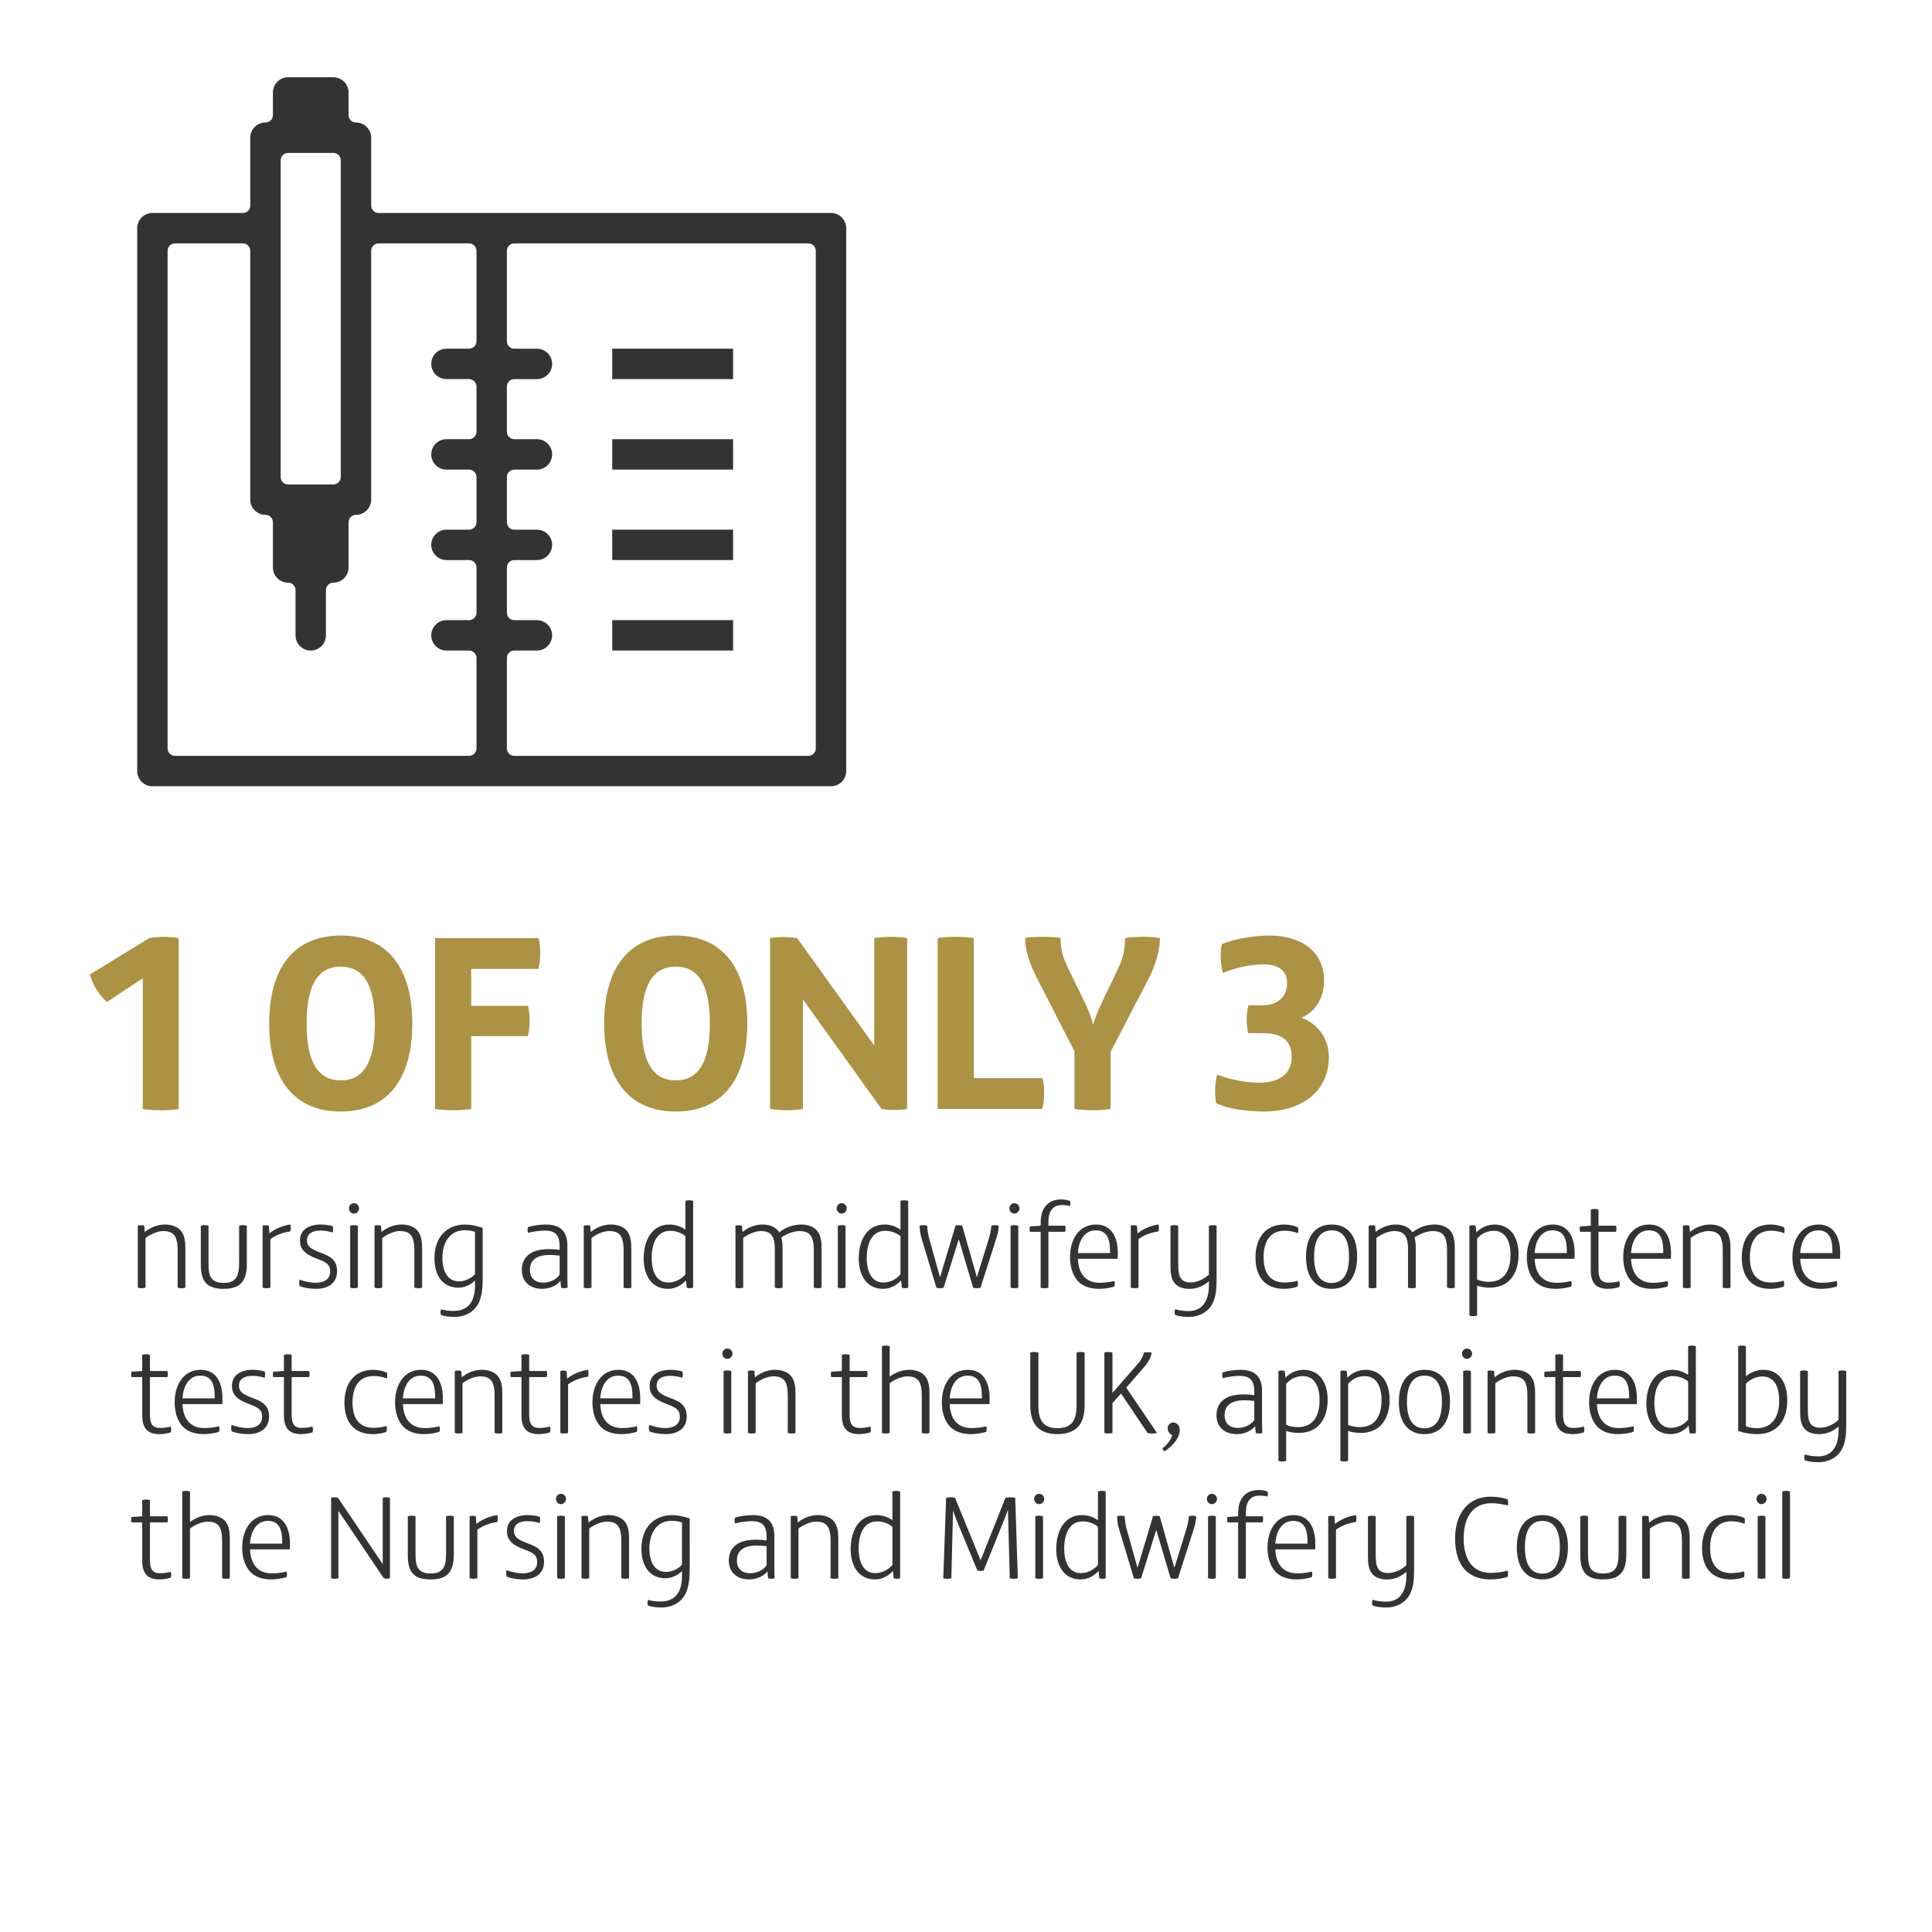 <?xml version="1.0" encoding="utf-8"?>
<!-- Generator: Adobe Illustrator 16.0.0, SVG Export Plug-In . SVG Version: 6.00 Build 0)  -->
<!DOCTYPE svg PUBLIC "-//W3C//DTD SVG 1.1//EN" "http://www.w3.org/Graphics/SVG/1.1/DTD/svg11.dtd">
<svg version="1.1" id="Layer_1" xmlns="http://www.w3.org/2000/svg" xmlns:xlink="http://www.w3.org/1999/xlink" x="0px" y="0px"
	 width="300px" height="300px" viewBox="0 0 300 300" enable-background="new 0 0 300 300" xml:space="preserve">
<g>
	<path fill="#333333" d="M28.783,199.965c-0.147,0.037-0.369,0.074-0.591,0.074c-0.185,0-0.424-0.037-0.609-0.092v-5.854
		c0-0.887-0.11-1.568-0.369-2.049c-0.314-0.592-0.905-0.887-1.865-0.887c-0.923,0-2.031,0.518-2.751,1.07v7.719
		c-0.203,0.055-0.406,0.092-0.628,0.092c-0.185,0-0.406-0.037-0.572-0.092v-9.619c0.129-0.057,0.351-0.074,0.48-0.074
		c0.185,0,0.406,0.018,0.517,0.074l0.092,0.959h0.019c1.016-0.83,2.179-1.145,3.12-1.145c0.942,0,1.92,0.314,2.456,0.961
		c0.591,0.701,0.702,1.717,0.702,2.713V199.965z"/>
	<path fill="#333333" d="M38.328,196.291c0,2.807-1.163,3.84-3.6,3.84c-2.493,0-3.545-1.033-3.545-3.748v-6.055
		c0.166-0.057,0.388-0.094,0.591-0.094c0.258,0,0.461,0.057,0.609,0.094v5.908c0,1.791,0.277,2.973,2.363,2.973
		c1.957,0,2.381-1.145,2.381-3.01v-5.871c0.148-0.057,0.406-0.094,0.609-0.094s0.425,0.037,0.591,0.094V196.291z"/>
	<path fill="#333333" d="M45.084,191.213c-1.071,0.148-2.234,0.537-3.102,1.201v7.533c-0.185,0.055-0.406,0.092-0.609,0.092
		s-0.406-0.037-0.591-0.092v-9.619c0.111-0.037,0.277-0.074,0.462-0.074c0.147,0,0.351,0.037,0.498,0.074l0.093,1.182h0.018
		c0.794-0.684,2.179-1.256,3.231-1.367c0.037,0.111,0.074,0.314,0.074,0.48C45.158,190.807,45.121,191.047,45.084,191.213z"/>
	<path fill="#333333" d="M49.09,200.131c-0.923,0-1.883-0.166-2.548-0.424c-0.055-0.129-0.092-0.352-0.092-0.518
		c0-0.111,0.037-0.387,0.074-0.498c0.683,0.277,1.662,0.498,2.474,0.498c1.403,0,2.271-0.59,2.271-1.754
		c0-1.053-0.535-1.422-1.994-1.957c-2.031-0.738-2.696-1.588-2.696-2.844c0-1.697,1.403-2.492,3.212-2.492
		c0.609,0,1.403,0.111,1.865,0.258c0.056,0.168,0.074,0.334,0.074,0.443c0,0.148-0.037,0.406-0.074,0.535
		c-0.609-0.184-1.255-0.295-1.883-0.295c-1.311,0-2.105,0.498-2.105,1.514c0,0.887,0.499,1.312,2.012,1.885
		c1.385,0.516,2.659,1.033,2.659,2.898C52.34,199.264,50.918,200.131,49.09,200.131z"/>
	<path fill="#333333" d="M54.961,188.443c-0.425,0-0.776-0.369-0.776-0.811c0-0.443,0.351-0.795,0.776-0.795
		c0.424,0,0.793,0.352,0.793,0.795C55.754,188.074,55.385,188.443,54.961,188.443z M55.57,199.947
		c-0.166,0.055-0.406,0.092-0.609,0.092c-0.203,0-0.425-0.037-0.591-0.092v-9.619c0.147-0.037,0.388-0.094,0.572-0.094
		c0.203,0,0.48,0.037,0.627,0.094V199.947z"/>
	<path fill="#333333" d="M65.54,199.965c-0.147,0.037-0.369,0.074-0.591,0.074c-0.185,0-0.424-0.037-0.609-0.092v-5.854
		c0-0.887-0.11-1.568-0.369-2.049c-0.314-0.592-0.905-0.887-1.865-0.887c-0.923,0-2.031,0.518-2.751,1.07v7.719
		c-0.203,0.055-0.406,0.092-0.628,0.092c-0.185,0-0.406-0.037-0.572-0.092v-9.619c0.129-0.057,0.351-0.074,0.48-0.074
		c0.185,0,0.406,0.018,0.517,0.074l0.092,0.959h0.019c1.016-0.83,2.179-1.145,3.12-1.145c0.942,0,1.92,0.314,2.456,0.961
		c0.591,0.701,0.702,1.717,0.702,2.713V199.965z"/>
	<path fill="#333333" d="M74.955,198.34c0,1.385-0.074,3.047-0.739,4.191c-0.794,1.367-2.215,1.957-3.637,1.957
		c-0.812,0-1.514-0.092-2.105-0.295c-0.055-0.111-0.074-0.295-0.074-0.443c0-0.111,0.037-0.332,0.074-0.443
		c0.573,0.148,1.237,0.26,1.902,0.26c2.326,0,3.379-1.441,3.379-3.971v-0.775c-0.72,0.758-1.736,1.127-2.566,1.127
		c-2.456,0-3.729-1.902-3.729-4.58c0-3.285,1.938-5.225,4.8-5.225c0.757,0,1.902,0.223,2.696,0.535V198.34z M73.755,191.27
		c-0.665-0.186-1.145-0.24-1.606-0.24c-2.345,0-3.453,1.975-3.453,4.283c0,2.049,0.775,3.656,2.585,3.656
		c0.923,0,1.865-0.463,2.474-1.107V191.27z"/>
	<path fill="#333333" d="M88.099,197.584c0,0.664,0,1.494,0.037,2.363c-0.129,0.055-0.332,0.092-0.499,0.092
		c-0.147,0-0.351-0.037-0.499-0.092c-0.055-0.297-0.092-0.684-0.111-1.035H87.01c-0.628,0.775-1.736,1.219-2.825,1.219
		c-1.717,0-3.157-0.959-3.157-2.936c0-1.125,0.462-1.957,1.182-2.473c0.812-0.574,1.883-0.758,3.028-0.758
		c0.646,0,1.182,0.037,1.662,0.111v-0.535c0-1.848-0.757-2.457-2.308-2.457c-0.868,0-1.938,0.186-2.603,0.352
		c-0.037-0.092-0.074-0.295-0.074-0.48c0-0.129,0.037-0.314,0.092-0.424c0.794-0.24,1.847-0.389,2.733-0.389
		c2.197,0,3.36,0.998,3.36,3.25V197.584z M86.899,194.98c-0.536-0.074-1.089-0.111-1.569-0.111c-0.905,0-1.717,0.166-2.271,0.592
		c-0.499,0.369-0.775,0.959-0.775,1.717c0,1.348,0.868,1.994,2.068,1.994c0.997,0,2.049-0.48,2.548-1.238V194.98z"/>
	<path fill="#333333" d="M98.031,199.965c-0.147,0.037-0.369,0.074-0.591,0.074c-0.185,0-0.424-0.037-0.609-0.092v-5.854
		c0-0.887-0.11-1.568-0.369-2.049c-0.314-0.592-0.905-0.887-1.865-0.887c-0.923,0-2.031,0.518-2.751,1.07v7.719
		c-0.203,0.055-0.406,0.092-0.628,0.092c-0.185,0-0.406-0.037-0.572-0.092v-9.619c0.129-0.057,0.351-0.074,0.48-0.074
		c0.185,0,0.406,0.018,0.517,0.074l0.092,0.959h0.019c1.016-0.83,2.179-1.145,3.12-1.145c0.942,0,1.92,0.314,2.456,0.961
		c0.591,0.701,0.702,1.717,0.702,2.713V199.965z"/>
	<path fill="#333333" d="M107.114,200.039c-0.166,0-0.369-0.055-0.48-0.092l-0.111-1.107h-0.019
		c-0.794,0.83-1.735,1.291-2.788,1.291c-2.548,0-3.766-2.123-3.766-4.707c0-2.566,1.089-5.281,4.025-5.281
		c0.923,0,1.772,0.314,2.456,0.795v-4.469c0.166-0.055,0.388-0.092,0.591-0.092c0.222,0,0.443,0.055,0.609,0.092v13.479
		C107.502,200.002,107.317,200.039,107.114,200.039z M106.431,191.953c-0.665-0.555-1.514-0.832-2.382-0.832
		c-2.142,0-2.862,2.105-2.862,4.246c0,1.645,0.517,3.785,2.585,3.785c0.997,0,2.012-0.498,2.659-1.273V191.953z"/>
	<path fill="#333333" d="M127.569,199.965c-0.185,0.037-0.369,0.074-0.554,0.074c-0.222,0-0.425-0.055-0.646-0.092v-5.834
		c0-2.031-0.517-2.955-2.234-2.955c-0.886,0-2.068,0.461-2.806,0.998c0.147,0.516,0.185,1.088,0.185,1.66v6.131
		c-0.185,0.055-0.369,0.092-0.554,0.092c-0.24,0-0.462-0.037-0.646-0.092v-5.834c0-2.031-0.461-2.955-2.179-2.955
		c-0.923,0-2.012,0.518-2.732,1.07v7.719c-0.203,0.055-0.443,0.092-0.665,0.092c-0.185,0-0.388-0.037-0.536-0.092v-9.619
		c0.092-0.037,0.295-0.074,0.499-0.074c0.167,0,0.369,0.037,0.499,0.074l0.092,0.959h0.019c1.016-0.83,2.179-1.145,3.12-1.145
		c0.942,0,1.847,0.314,2.382,0.961c0.074,0.074,0.129,0.166,0.185,0.258c0.979-0.793,2.234-1.219,3.434-1.219
		c0.942,0,1.902,0.314,2.438,0.961c0.591,0.701,0.701,1.717,0.701,2.713V199.965z"/>
	<path fill="#333333" d="M130.688,188.443c-0.425,0-0.776-0.369-0.776-0.811c0-0.443,0.351-0.795,0.776-0.795
		c0.424,0,0.793,0.352,0.793,0.795C131.482,188.074,131.113,188.443,130.688,188.443z M131.297,199.947
		c-0.166,0.055-0.406,0.092-0.609,0.092c-0.203,0-0.425-0.037-0.591-0.092v-9.619c0.147-0.037,0.388-0.094,0.572-0.094
		c0.203,0,0.48,0.037,0.627,0.094V199.947z"/>
	<path fill="#333333" d="M140.511,200.039c-0.166,0-0.369-0.055-0.48-0.092l-0.111-1.107h-0.019
		c-0.794,0.83-1.735,1.291-2.788,1.291c-2.548,0-3.766-2.123-3.766-4.707c0-2.566,1.089-5.281,4.025-5.281
		c0.923,0,1.772,0.314,2.456,0.795v-4.469c0.166-0.055,0.388-0.092,0.591-0.092c0.222,0,0.443,0.055,0.609,0.092v13.479
		C140.898,200.002,140.714,200.039,140.511,200.039z M139.828,191.953c-0.665-0.555-1.514-0.832-2.382-0.832
		c-2.142,0-2.862,2.105-2.862,4.246c0,1.645,0.517,3.785,2.585,3.785c0.997,0,2.012-0.498,2.659-1.273V191.953z"/>
	<path fill="#333333" d="M154.727,192.229l-2.475,7.719c-0.147,0.055-0.424,0.092-0.572,0.092c-0.166,0-0.442-0.037-0.572-0.092
		l-2.215-7.459h-0.037l-2.326,7.459c-0.166,0.055-0.425,0.092-0.572,0.092c-0.148,0-0.388-0.037-0.554-0.092l-2.289-7.607
		c-0.203-0.627-0.295-1.348-0.314-2.031c0.147-0.037,0.443-0.074,0.627-0.074c0.203,0,0.388,0.037,0.554,0.094
		c0.019,0.664,0.129,1.365,0.295,1.975l1.68,6h0.018l2.4-7.994c0.129-0.037,0.388-0.055,0.517-0.055s0.406,0.018,0.517,0.055
		l2.271,7.994h0.019l1.847-5.98c0.203-0.684,0.351-1.33,0.388-1.994c0.129-0.057,0.443-0.094,0.609-0.094s0.425,0.037,0.535,0.094
		C155.077,190.955,154.93,191.582,154.727,192.229z"/>
	<path fill="#333333" d="M157.513,188.443c-0.425,0-0.775-0.369-0.775-0.811c0-0.443,0.351-0.795,0.775-0.795
		s0.794,0.352,0.794,0.795C158.307,188.074,157.938,188.443,157.513,188.443z M158.122,199.947
		c-0.166,0.055-0.406,0.092-0.609,0.092s-0.425-0.037-0.591-0.092v-9.619c0.148-0.037,0.388-0.094,0.572-0.094
		c0.203,0,0.48,0.037,0.628,0.094V199.947z"/>
	<path fill="#333333" d="M166.153,187.262c-0.277-0.072-0.775-0.146-1.163-0.146c-0.702,0-1.219,0.184-1.569,0.572
		c-0.535,0.572-0.628,1.348-0.628,2.326v0.314h2.604c0.037,0.092,0.073,0.312,0.073,0.443c0,0.146-0.036,0.369-0.073,0.498h-2.604
		v8.678c-0.166,0.055-0.351,0.092-0.591,0.092s-0.443-0.037-0.609-0.092v-8.678h-1.661c-0.037-0.092-0.056-0.332-0.056-0.443
		c0-0.092,0.019-0.295,0.056-0.389l1.661-0.109v-0.314c0-1.311,0.222-2.215,0.979-2.973c0.535-0.535,1.329-0.793,2.234-0.793
		c0.479,0,1.016,0.109,1.348,0.238c0.037,0.094,0.056,0.223,0.056,0.352C166.209,186.949,166.19,187.17,166.153,187.262z"/>
	<path fill="#333333" d="M173.557,195.461h-6.186c0.074,2.123,1.071,3.729,3.379,3.729c0.831,0,1.606-0.111,2.289-0.277
		c0.037,0.094,0.074,0.277,0.074,0.389c0,0.184-0.037,0.35-0.093,0.48c-0.72,0.221-1.624,0.35-2.381,0.35
		c-1.459,0-2.566-0.461-3.25-1.199c-0.812-0.887-1.237-2.217-1.237-3.748c0-2.678,1.348-5.041,4.044-5.041
		c2.419,0,3.379,1.994,3.379,4.432C173.575,194.852,173.575,195.184,173.557,195.461z M172.375,194.574
		c0-1.699-0.185-3.527-2.234-3.527c-1.791,0-2.658,1.645-2.77,3.527H172.375z"/>
	<path fill="#333333" d="M179.889,191.213c-1.071,0.148-2.234,0.537-3.102,1.201v7.533c-0.186,0.055-0.406,0.092-0.609,0.092
		s-0.406-0.037-0.591-0.092v-9.619c0.11-0.037,0.276-0.074,0.461-0.074c0.148,0,0.351,0.037,0.499,0.074l0.092,1.182h0.019
		c0.794-0.684,2.179-1.256,3.231-1.367c0.037,0.111,0.073,0.314,0.073,0.48C179.962,190.807,179.926,191.047,179.889,191.213z"/>
	<path fill="#333333" d="M188.916,198.34c0,1.791-0.073,3.066-0.72,4.211c-0.738,1.311-2.197,1.938-3.508,1.938
		c-0.96,0-1.625-0.092-2.216-0.295c-0.056-0.111-0.074-0.295-0.074-0.443c0-0.111,0.037-0.352,0.074-0.461
		c0.554,0.166,1.219,0.295,2.104,0.295c2.031,0,3.139-1.459,3.139-3.988v-0.646c-0.941,0.832-1.994,1.182-2.954,1.182
		c-1.033,0-1.846-0.258-2.363-0.885c-0.572-0.684-0.646-1.682-0.646-2.678v-6.24c0.147-0.037,0.388-0.094,0.572-0.094
		c0.222,0,0.461,0.057,0.628,0.094v6.037c0,0.887,0.073,1.625,0.405,2.123c0.296,0.424,0.776,0.646,1.496,0.646
		c1.145,0,2.234-0.609,2.861-1.219v-7.588c0.167-0.037,0.406-0.094,0.628-0.094c0.185,0,0.425,0.057,0.572,0.094V198.34z"/>
	<path fill="#333333" d="M201.543,191.49c-0.591-0.24-1.366-0.387-2.05-0.387c-2.4,0-3.286,1.863-3.286,4.117
		c0,2.215,0.85,3.932,3.268,3.932c0.646,0,1.422-0.109,1.994-0.277c0.037,0.111,0.074,0.24,0.074,0.389
		c0,0.221-0.037,0.387-0.093,0.518c-0.535,0.221-1.403,0.35-2.086,0.35c-3.01,0-4.413-1.975-4.413-4.873
		c0-3.01,1.533-5.115,4.469-5.115c0.701,0,1.532,0.166,2.104,0.426c0.056,0.146,0.074,0.295,0.074,0.461
		C201.599,191.213,201.58,191.361,201.543,191.49z"/>
	<path fill="#333333" d="M206.768,200.131c-2.419,0-3.97-1.662-3.97-4.984c0-3.324,1.569-5.004,3.988-5.004s3.951,1.643,3.951,4.967
		S209.187,200.131,206.768,200.131z M206.786,191.047c-1.772,0-2.732,1.367-2.732,4.08c0,2.715,0.941,4.1,2.714,4.1
		s2.714-1.385,2.714-4.1C209.481,192.414,208.559,191.047,206.786,191.047z"/>
	<path fill="#333333" d="M225.895,199.965c-0.185,0.037-0.369,0.074-0.554,0.074c-0.222,0-0.425-0.055-0.646-0.092v-5.834
		c0-2.031-0.518-2.955-2.234-2.955c-0.886,0-2.067,0.461-2.807,0.998c0.148,0.516,0.185,1.088,0.185,1.66v6.131
		c-0.185,0.055-0.369,0.092-0.554,0.092c-0.239,0-0.461-0.037-0.646-0.092v-5.834c0-2.031-0.462-2.955-2.179-2.955
		c-0.924,0-2.013,0.518-2.732,1.07v7.719c-0.203,0.055-0.443,0.092-0.665,0.092c-0.185,0-0.388-0.037-0.535-0.092v-9.619
		c0.092-0.037,0.295-0.074,0.498-0.074c0.166,0,0.369,0.037,0.499,0.074l0.092,0.959h0.019c1.016-0.83,2.179-1.145,3.12-1.145
		s1.847,0.314,2.382,0.961c0.074,0.074,0.129,0.166,0.185,0.258c0.979-0.793,2.234-1.219,3.435-1.219
		c0.941,0,1.901,0.314,2.437,0.961c0.591,0.701,0.702,1.717,0.702,2.713V199.965z"/>
	<path fill="#333333" d="M234.257,198.949c-0.721,0.646-1.847,0.998-2.917,0.998c-0.758,0-1.459-0.129-1.976-0.314v4.652
		c-0.186,0.057-0.352,0.092-0.609,0.092c-0.203,0-0.443-0.035-0.591-0.092v-13.957c0.092-0.037,0.313-0.074,0.498-0.074
		s0.351,0.037,0.48,0.074l0.11,1.016h0.019c0.701-0.74,1.754-1.201,2.825-1.201c1.163,0,2.196,0.498,2.843,1.422
		c0.535,0.775,0.868,1.883,0.868,3.23C235.808,196.643,235.235,198.064,234.257,198.949z M231.967,191.121
		c-0.979,0-1.957,0.406-2.603,1.219v6.352c0.479,0.221,1.218,0.352,1.846,0.352c1.994,0,3.342-1.312,3.342-4.191
		C234.552,192.58,233.666,191.121,231.967,191.121z"/>
	<path fill="#333333" d="M244.485,195.461H238.3c0.074,2.123,1.071,3.729,3.379,3.729c0.831,0,1.606-0.111,2.289-0.277
		c0.037,0.094,0.074,0.277,0.074,0.389c0,0.184-0.037,0.35-0.093,0.48c-0.72,0.221-1.624,0.35-2.381,0.35
		c-1.459,0-2.566-0.461-3.25-1.199c-0.812-0.887-1.237-2.217-1.237-3.748c0-2.678,1.349-5.041,4.044-5.041
		c2.419,0,3.379,1.994,3.379,4.432C244.504,194.852,244.504,195.184,244.485,195.461z M243.304,194.574
		c0-1.699-0.185-3.527-2.234-3.527c-1.791,0-2.658,1.645-2.77,3.527H243.304z"/>
	<path fill="#333333" d="M251.444,199.854c-0.48,0.168-1.2,0.277-1.736,0.277c-1.827,0-2.695-0.867-2.695-2.916v-5.945h-1.661
		c-0.037-0.092-0.056-0.314-0.056-0.426c0-0.092,0.019-0.312,0.056-0.406l1.661-0.109v-2.512c0.147-0.055,0.388-0.092,0.591-0.092
		s0.462,0.037,0.609,0.092v2.512h2.714c0.037,0.092,0.074,0.369,0.074,0.461c0,0.129-0.037,0.352-0.074,0.48h-2.714v5.834
		c0,1.459,0.425,2.068,1.569,2.068c0.628,0,1.237-0.094,1.662-0.223c0.036,0.094,0.073,0.314,0.073,0.443
		C251.518,199.559,251.499,199.688,251.444,199.854z"/>
	<path fill="#333333" d="M259.457,195.461h-6.186c0.074,2.123,1.071,3.729,3.379,3.729c0.831,0,1.606-0.111,2.289-0.277
		c0.037,0.094,0.074,0.277,0.074,0.389c0,0.184-0.037,0.35-0.093,0.48c-0.72,0.221-1.624,0.35-2.381,0.35
		c-1.459,0-2.566-0.461-3.25-1.199c-0.812-0.887-1.237-2.217-1.237-3.748c0-2.678,1.348-5.041,4.044-5.041
		c2.419,0,3.379,1.994,3.379,4.432C259.476,194.852,259.476,195.184,259.457,195.461z M258.275,194.574
		c0-1.699-0.185-3.527-2.234-3.527c-1.791,0-2.658,1.645-2.77,3.527H258.275z"/>
	<path fill="#333333" d="M268.706,199.965c-0.147,0.037-0.369,0.074-0.591,0.074c-0.185,0-0.425-0.037-0.609-0.092v-5.854
		c0-0.887-0.11-1.568-0.369-2.049c-0.313-0.592-0.904-0.887-1.864-0.887c-0.924,0-2.031,0.518-2.751,1.07v7.719
		c-0.203,0.055-0.406,0.092-0.628,0.092c-0.185,0-0.406-0.037-0.572-0.092v-9.619c0.129-0.057,0.351-0.074,0.479-0.074
		c0.185,0,0.406,0.018,0.518,0.074l0.092,0.959h0.019c1.016-0.83,2.179-1.145,3.12-1.145s1.92,0.314,2.456,0.961
		c0.591,0.701,0.701,1.717,0.701,2.713V199.965z"/>
	<path fill="#333333" d="M277.05,191.49c-0.591-0.24-1.366-0.387-2.05-0.387c-2.4,0-3.286,1.863-3.286,4.117
		c0,2.215,0.85,3.932,3.268,3.932c0.646,0,1.422-0.109,1.994-0.277c0.037,0.111,0.074,0.24,0.074,0.389
		c0,0.221-0.037,0.387-0.093,0.518c-0.535,0.221-1.403,0.35-2.086,0.35c-3.01,0-4.413-1.975-4.413-4.873
		c0-3.01,1.533-5.115,4.469-5.115c0.701,0,1.532,0.166,2.104,0.426c0.056,0.146,0.074,0.295,0.074,0.461
		C277.105,191.213,277.087,191.361,277.05,191.49z"/>
	<path fill="#333333" d="M285.728,195.461h-6.186c0.074,2.123,1.071,3.729,3.379,3.729c0.831,0,1.606-0.111,2.289-0.277
		c0.037,0.094,0.074,0.277,0.074,0.389c0,0.184-0.037,0.35-0.093,0.48c-0.72,0.221-1.624,0.35-2.381,0.35
		c-1.459,0-2.566-0.461-3.25-1.199c-0.812-0.887-1.237-2.217-1.237-3.748c0-2.678,1.349-5.041,4.044-5.041
		c2.419,0,3.379,1.994,3.379,4.432C285.746,194.852,285.746,195.184,285.728,195.461z M284.546,194.574
		c0-1.699-0.185-3.527-2.234-3.527c-1.791,0-2.658,1.645-2.77,3.527H284.546z"/>
</g>
<g>
	<path fill="#333333" d="M26.512,222.414c-0.48,0.168-1.2,0.277-1.735,0.277c-1.828,0-2.696-0.867-2.696-2.916v-5.945h-1.662
		c-0.037-0.092-0.055-0.314-0.055-0.426c0-0.092,0.019-0.312,0.055-0.406l1.662-0.109v-2.512c0.148-0.055,0.388-0.092,0.591-0.092
		s0.462,0.037,0.609,0.092v2.512h2.714c0.037,0.092,0.074,0.369,0.074,0.461c0,0.129-0.037,0.352-0.074,0.48h-2.714v5.834
		c0,1.459,0.425,2.068,1.569,2.068c0.628,0,1.237-0.094,1.662-0.223c0.037,0.094,0.074,0.314,0.074,0.443
		C26.586,222.119,26.568,222.248,26.512,222.414z"/>
	<path fill="#333333" d="M34.524,218.021h-6.185c0.074,2.123,1.071,3.729,3.379,3.729c0.831,0,1.606-0.111,2.29-0.277
		c0.037,0.094,0.074,0.277,0.074,0.389c0,0.184-0.037,0.35-0.092,0.48c-0.72,0.221-1.625,0.35-2.382,0.35
		c-1.458,0-2.566-0.461-3.25-1.199c-0.812-0.887-1.237-2.217-1.237-3.748c0-2.678,1.348-5.041,4.043-5.041
		c2.418,0,3.378,1.994,3.378,4.432C34.543,217.412,34.543,217.744,34.524,218.021z M33.343,217.135c0-1.699-0.185-3.527-2.234-3.527
		c-1.791,0-2.659,1.645-2.77,3.527H33.343z"/>
	<path fill="#333333" d="M38.53,222.691c-0.923,0-1.883-0.166-2.548-0.424c-0.055-0.129-0.092-0.352-0.092-0.518
		c0-0.111,0.037-0.387,0.074-0.498c0.683,0.277,1.662,0.498,2.474,0.498c1.403,0,2.271-0.59,2.271-1.754
		c0-1.053-0.535-1.422-1.994-1.957c-2.031-0.738-2.696-1.588-2.696-2.844c0-1.697,1.403-2.492,3.212-2.492
		c0.609,0,1.403,0.111,1.865,0.258c0.056,0.168,0.074,0.334,0.074,0.443c0,0.148-0.037,0.406-0.074,0.535
		c-0.609-0.184-1.255-0.295-1.883-0.295c-1.311,0-2.105,0.498-2.105,1.514c0,0.887,0.499,1.312,2.012,1.885
		c1.385,0.516,2.659,1.033,2.659,2.898C41.78,221.824,40.358,222.691,38.53,222.691z"/>
	<path fill="#333333" d="M48.518,222.414c-0.48,0.168-1.2,0.277-1.735,0.277c-1.828,0-2.696-0.867-2.696-2.916v-5.945h-1.662
		c-0.037-0.092-0.055-0.314-0.055-0.426c0-0.092,0.019-0.312,0.055-0.406l1.662-0.109v-2.512c0.148-0.055,0.388-0.092,0.591-0.092
		s0.462,0.037,0.609,0.092v2.512h2.714c0.037,0.092,0.074,0.369,0.074,0.461c0,0.129-0.037,0.352-0.074,0.48h-2.714v5.834
		c0,1.459,0.425,2.068,1.569,2.068c0.628,0,1.237-0.094,1.662-0.223c0.037,0.094,0.074,0.314,0.074,0.443
		C48.592,222.119,48.574,222.248,48.518,222.414z"/>
	<path fill="#333333" d="M60.075,214.051c-0.591-0.24-1.366-0.387-2.049-0.387c-2.4,0-3.287,1.863-3.287,4.117
		c0,2.215,0.849,3.932,3.268,3.932c0.646,0,1.421-0.109,1.994-0.277c0.037,0.111,0.074,0.24,0.074,0.389
		c0,0.221-0.037,0.387-0.092,0.518c-0.536,0.221-1.403,0.35-2.086,0.35c-3.01,0-4.413-1.975-4.413-4.873
		c0-3.01,1.532-5.115,4.468-5.115c0.702,0,1.533,0.166,2.105,0.426c0.055,0.146,0.074,0.295,0.074,0.461
		C60.13,213.773,60.111,213.922,60.075,214.051z"/>
	<path fill="#333333" d="M68.752,218.021h-6.186c0.074,2.123,1.071,3.729,3.379,3.729c0.831,0,1.606-0.111,2.29-0.277
		c0.037,0.094,0.074,0.277,0.074,0.389c0,0.184-0.037,0.35-0.092,0.48c-0.72,0.221-1.625,0.35-2.382,0.35
		c-1.458,0-2.566-0.461-3.25-1.199c-0.812-0.887-1.237-2.217-1.237-3.748c0-2.678,1.348-5.041,4.043-5.041
		c2.418,0,3.378,1.994,3.378,4.432C68.77,217.412,68.77,217.744,68.752,218.021z M67.57,217.135c0-1.699-0.185-3.527-2.234-3.527
		c-1.791,0-2.659,1.645-2.77,3.527H67.57z"/>
	<path fill="#333333" d="M78.001,222.525c-0.147,0.037-0.369,0.074-0.591,0.074c-0.185,0-0.424-0.037-0.609-0.092v-5.854
		c0-0.887-0.11-1.568-0.369-2.049c-0.314-0.592-0.905-0.887-1.865-0.887c-0.923,0-2.031,0.518-2.751,1.07v7.719
		c-0.203,0.055-0.406,0.092-0.628,0.092c-0.185,0-0.406-0.037-0.572-0.092v-9.619c0.129-0.057,0.351-0.074,0.48-0.074
		c0.185,0,0.406,0.018,0.517,0.074l0.092,0.959h0.019c1.016-0.83,2.179-1.145,3.12-1.145c0.942,0,1.92,0.314,2.456,0.961
		c0.591,0.701,0.702,1.717,0.702,2.713V222.525z"/>
	<path fill="#333333" d="M85.403,222.414c-0.48,0.168-1.2,0.277-1.735,0.277c-1.828,0-2.696-0.867-2.696-2.916v-5.945h-1.662
		c-0.037-0.092-0.055-0.314-0.055-0.426c0-0.092,0.019-0.312,0.055-0.406l1.662-0.109v-2.512c0.148-0.055,0.388-0.092,0.591-0.092
		s0.462,0.037,0.609,0.092v2.512h2.714c0.037,0.092,0.074,0.369,0.074,0.461c0,0.129-0.037,0.352-0.074,0.48h-2.714v5.834
		c0,1.459,0.425,2.068,1.569,2.068c0.628,0,1.237-0.094,1.662-0.223c0.037,0.094,0.074,0.314,0.074,0.443
		C85.478,222.119,85.459,222.248,85.403,222.414z"/>
	<path fill="#333333" d="M91.312,213.773c-1.071,0.148-2.234,0.537-3.102,1.201v7.533c-0.185,0.055-0.406,0.092-0.609,0.092
		s-0.406-0.037-0.591-0.092v-9.619c0.111-0.037,0.277-0.074,0.462-0.074c0.147,0,0.351,0.037,0.499,0.074l0.092,1.182h0.018
		c0.794-0.684,2.179-1.256,3.231-1.367c0.037,0.111,0.074,0.314,0.074,0.48C91.385,213.367,91.348,213.607,91.312,213.773z"/>
	<path fill="#333333" d="M99.397,218.021h-6.186c0.074,2.123,1.071,3.729,3.379,3.729c0.831,0,1.606-0.111,2.29-0.277
		c0.037,0.094,0.074,0.277,0.074,0.389c0,0.184-0.037,0.35-0.092,0.48c-0.72,0.221-1.625,0.35-2.382,0.35
		c-1.458,0-2.566-0.461-3.25-1.199c-0.812-0.887-1.237-2.217-1.237-3.748c0-2.678,1.348-5.041,4.043-5.041
		c2.418,0,3.378,1.994,3.378,4.432C99.416,217.412,99.416,217.744,99.397,218.021z M98.216,217.135c0-1.699-0.185-3.527-2.234-3.527
		c-1.791,0-2.659,1.645-2.77,3.527H98.216z"/>
	<path fill="#333333" d="M103.385,222.691c-0.923,0-1.883-0.166-2.548-0.424c-0.055-0.129-0.092-0.352-0.092-0.518
		c0-0.111,0.037-0.387,0.074-0.498c0.683,0.277,1.662,0.498,2.474,0.498c1.403,0,2.271-0.59,2.271-1.754
		c0-1.053-0.535-1.422-1.994-1.957c-2.031-0.738-2.696-1.588-2.696-2.844c0-1.697,1.403-2.492,3.212-2.492
		c0.609,0,1.403,0.111,1.865,0.258c0.056,0.168,0.074,0.334,0.074,0.443c0,0.148-0.037,0.406-0.074,0.535
		c-0.609-0.184-1.255-0.295-1.883-0.295c-1.311,0-2.105,0.498-2.105,1.514c0,0.887,0.499,1.312,2.013,1.885
		c1.384,0.516,2.658,1.033,2.658,2.898C106.634,221.824,105.212,222.691,103.385,222.691z"/>
	<path fill="#333333" d="M112.947,211.004c-0.425,0-0.776-0.369-0.776-0.811c0-0.443,0.351-0.795,0.776-0.795
		c0.424,0,0.793,0.352,0.793,0.795C113.741,210.635,113.372,211.004,112.947,211.004z M113.556,222.508
		c-0.166,0.055-0.406,0.092-0.609,0.092c-0.203,0-0.425-0.037-0.591-0.092v-9.619c0.147-0.037,0.388-0.094,0.572-0.094
		c0.203,0,0.48,0.037,0.627,0.094V222.508z"/>
	<path fill="#333333" d="M123.526,222.525c-0.147,0.037-0.369,0.074-0.591,0.074c-0.185,0-0.424-0.037-0.609-0.092v-5.854
		c0-0.887-0.11-1.568-0.369-2.049c-0.314-0.592-0.905-0.887-1.865-0.887c-0.923,0-2.031,0.518-2.751,1.07v7.719
		c-0.203,0.055-0.406,0.092-0.628,0.092c-0.185,0-0.406-0.037-0.572-0.092v-9.619c0.129-0.057,0.351-0.074,0.48-0.074
		c0.185,0,0.406,0.018,0.517,0.074l0.092,0.959h0.019c1.016-0.83,2.179-1.145,3.12-1.145c0.942,0,1.92,0.314,2.456,0.961
		c0.591,0.701,0.702,1.717,0.702,2.713V222.525z"/>
	<path fill="#333333" d="M135.156,222.414c-0.48,0.168-1.2,0.277-1.735,0.277c-1.828,0-2.696-0.867-2.696-2.916v-5.945h-1.662
		c-0.037-0.092-0.055-0.314-0.055-0.426c0-0.092,0.019-0.312,0.055-0.406l1.662-0.109v-2.512c0.148-0.055,0.388-0.092,0.591-0.092
		s0.462,0.037,0.609,0.092v2.512h2.714c0.037,0.092,0.074,0.369,0.074,0.461c0,0.129-0.037,0.352-0.074,0.48h-2.714v5.834
		c0,1.459,0.425,2.068,1.569,2.068c0.628,0,1.237-0.094,1.662-0.223c0.037,0.094,0.074,0.314,0.074,0.443
		C135.23,222.119,135.212,222.248,135.156,222.414z"/>
	<path fill="#333333" d="M144.332,222.508c-0.166,0.055-0.369,0.092-0.554,0.092c-0.222,0-0.461-0.037-0.646-0.092v-5.834
		c0-2.031-0.517-2.955-2.234-2.955c-0.923,0-2.031,0.518-2.751,1.07v7.719c-0.203,0.055-0.425,0.092-0.628,0.092
		c-0.185,0-0.406-0.037-0.572-0.092v-13.479c0.167-0.055,0.425-0.092,0.591-0.092c0.167,0,0.443,0.037,0.609,0.092v4.744
		c0.979-0.756,2.142-1.07,3.046-1.07c0.942,0,1.902,0.314,2.437,0.961c0.591,0.701,0.702,1.717,0.702,2.713V222.508z"/>
	<path fill="#333333" d="M153.654,218.021h-6.185c0.074,2.123,1.071,3.729,3.379,3.729c0.831,0,1.606-0.111,2.29-0.277
		c0.037,0.094,0.073,0.277,0.073,0.389c0,0.184-0.036,0.35-0.092,0.48c-0.72,0.221-1.625,0.35-2.382,0.35
		c-1.458,0-2.566-0.461-3.25-1.199c-0.812-0.887-1.237-2.217-1.237-3.748c0-2.678,1.348-5.041,4.043-5.041
		c2.418,0,3.378,1.994,3.378,4.432C153.673,217.412,153.673,217.744,153.654,218.021z M152.473,217.135
		c0-1.699-0.185-3.527-2.234-3.527c-1.791,0-2.659,1.645-2.77,3.527H152.473z"/>
	<path fill="#333333" d="M161.241,218.242c0,1.219,0.203,2.143,0.738,2.732c0.462,0.498,1.163,0.795,2.216,0.795
		s1.772-0.297,2.234-0.795c0.535-0.59,0.738-1.514,0.738-2.732v-8.217c0.166-0.055,0.462-0.092,0.628-0.092
		c0.185,0,0.461,0.037,0.628,0.092v8.033c0,1.643-0.314,2.787-1.09,3.562c-0.683,0.684-1.717,1.07-3.139,1.07
		s-2.438-0.387-3.12-1.07c-0.775-0.775-1.09-1.92-1.09-3.562v-8.033c0.148-0.055,0.406-0.092,0.628-0.092s0.443,0.037,0.628,0.092
		V218.242z"/>
	<path fill="#333333" d="M179.648,222.508c-0.148,0.055-0.443,0.092-0.665,0.092s-0.48-0.018-0.794-0.092l-4.117-6.131l-1.329,1.496
		v4.635c-0.148,0.055-0.443,0.092-0.646,0.092s-0.462-0.037-0.609-0.092v-12.482c0.147-0.055,0.406-0.092,0.609-0.092
		s0.498,0.037,0.646,0.092v6.26l3.933-4.506c0.554-0.627,0.849-1.236,0.941-1.754c0.166-0.018,0.406-0.055,0.591-0.055
		s0.479,0.037,0.609,0.055c-0.037,0.592-0.406,1.385-1.163,2.254l-2.77,3.193L179.648,222.508z"/>
	<path fill="#333333" d="M180.81,225.369c-0.11-0.092-0.259-0.314-0.313-0.461c0.757-0.609,1.329-1.293,1.514-2.051
		c-0.388-0.203-0.701-0.59-0.701-1.07c0-0.518,0.406-0.904,0.867-0.904c0.591,0,1.016,0.535,1.016,1.182
		C183.191,223.098,182.342,224.408,180.81,225.369z"/>
	<path fill="#333333" d="M195.967,220.145c0,0.664,0,1.494,0.037,2.363c-0.129,0.055-0.332,0.092-0.498,0.092
		c-0.148,0-0.352-0.037-0.499-0.092c-0.056-0.297-0.092-0.684-0.11-1.035h-0.019c-0.628,0.775-1.735,1.219-2.825,1.219
		c-1.717,0-3.157-0.959-3.157-2.936c0-1.125,0.462-1.957,1.182-2.473c0.812-0.574,1.884-0.758,3.028-0.758
		c0.646,0,1.182,0.037,1.661,0.111v-0.535c0-1.848-0.757-2.457-2.308-2.457c-0.868,0-1.938,0.186-2.604,0.352
		c-0.037-0.092-0.073-0.295-0.073-0.48c0-0.129,0.036-0.314,0.092-0.424c0.794-0.24,1.847-0.389,2.732-0.389
		c2.197,0,3.36,0.998,3.36,3.25V220.145z M194.767,217.541c-0.535-0.074-1.089-0.111-1.569-0.111c-0.904,0-1.717,0.166-2.271,0.592
		c-0.499,0.369-0.775,0.959-0.775,1.717c0,1.348,0.867,1.994,2.067,1.994c0.997,0,2.05-0.48,2.548-1.238V217.541z"/>
	<path fill="#333333" d="M204.607,221.51c-0.721,0.646-1.847,0.998-2.918,0.998c-0.757,0-1.458-0.129-1.975-0.314v4.652
		c-0.186,0.057-0.352,0.092-0.609,0.092c-0.203,0-0.443-0.035-0.591-0.092v-13.957c0.092-0.037,0.313-0.074,0.498-0.074
		s0.351,0.037,0.48,0.074l0.11,1.016h0.019c0.701-0.74,1.754-1.201,2.825-1.201c1.163,0,2.197,0.498,2.843,1.422
		c0.536,0.775,0.868,1.883,0.868,3.23C206.158,219.203,205.586,220.625,204.607,221.51z M202.317,213.682
		c-0.979,0-1.957,0.406-2.603,1.219v6.352c0.479,0.221,1.218,0.352,1.846,0.352c1.994,0,3.342-1.312,3.342-4.191
		C204.902,215.141,204.017,213.682,202.317,213.682z"/>
	<path fill="#333333" d="M214.226,221.51c-0.721,0.646-1.847,0.998-2.917,0.998c-0.758,0-1.459-0.129-1.976-0.314v4.652
		c-0.186,0.057-0.352,0.092-0.609,0.092c-0.203,0-0.443-0.035-0.591-0.092v-13.957c0.092-0.037,0.313-0.074,0.498-0.074
		s0.351,0.037,0.48,0.074l0.11,1.016h0.019c0.701-0.74,1.754-1.201,2.825-1.201c1.163,0,2.196,0.498,2.843,1.422
		c0.535,0.775,0.868,1.883,0.868,3.23C215.776,219.203,215.204,220.625,214.226,221.51z M211.936,213.682
		c-0.979,0-1.957,0.406-2.603,1.219v6.352c0.479,0.221,1.218,0.352,1.846,0.352c1.994,0,3.342-1.312,3.342-4.191
		C214.521,215.141,213.635,213.682,211.936,213.682z"/>
	<path fill="#333333" d="M221.185,222.691c-2.419,0-3.97-1.662-3.97-4.984c0-3.324,1.569-5.004,3.988-5.004s3.951,1.643,3.951,4.967
		S223.604,222.691,221.185,222.691z M221.203,213.607c-1.772,0-2.732,1.367-2.732,4.08c0,2.715,0.941,4.1,2.714,4.1
		s2.714-1.385,2.714-4.1C223.898,214.975,222.976,213.607,221.203,213.607z"/>
	<path fill="#333333" d="M227.794,211.004c-0.425,0-0.775-0.369-0.775-0.811c0-0.443,0.351-0.795,0.775-0.795
		s0.794,0.352,0.794,0.795C228.588,210.635,228.219,211.004,227.794,211.004z M228.403,222.508
		c-0.166,0.055-0.406,0.092-0.609,0.092s-0.425-0.037-0.591-0.092v-9.619c0.148-0.037,0.388-0.094,0.572-0.094
		c0.203,0,0.48,0.037,0.628,0.094V222.508z"/>
	<path fill="#333333" d="M238.373,222.525c-0.147,0.037-0.369,0.074-0.591,0.074c-0.185,0-0.425-0.037-0.609-0.092v-5.854
		c0-0.887-0.11-1.568-0.369-2.049c-0.313-0.592-0.904-0.887-1.864-0.887c-0.924,0-2.031,0.518-2.751,1.07v7.719
		c-0.203,0.055-0.406,0.092-0.628,0.092c-0.185,0-0.406-0.037-0.572-0.092v-9.619c0.129-0.057,0.351-0.074,0.479-0.074
		c0.185,0,0.406,0.018,0.518,0.074l0.092,0.959h0.019c1.016-0.83,2.179-1.145,3.12-1.145s1.92,0.314,2.456,0.961
		c0.591,0.701,0.701,1.717,0.701,2.713V222.525z"/>
	<path fill="#333333" d="M245.942,222.414c-0.48,0.168-1.2,0.277-1.736,0.277c-1.827,0-2.695-0.867-2.695-2.916v-5.945h-1.661
		c-0.037-0.092-0.056-0.314-0.056-0.426c0-0.092,0.019-0.312,0.056-0.406l1.661-0.109v-2.512c0.147-0.055,0.388-0.092,0.591-0.092
		s0.462,0.037,0.609,0.092v2.512h2.714c0.037,0.092,0.074,0.369,0.074,0.461c0,0.129-0.037,0.352-0.074,0.48h-2.714v5.834
		c0,1.459,0.425,2.068,1.569,2.068c0.628,0,1.237-0.094,1.662-0.223c0.036,0.094,0.073,0.314,0.073,0.443
		C246.016,222.119,245.997,222.248,245.942,222.414z"/>
	<path fill="#333333" d="M254.157,218.021h-6.186c0.074,2.123,1.071,3.729,3.379,3.729c0.831,0,1.606-0.111,2.289-0.277
		c0.037,0.094,0.074,0.277,0.074,0.389c0,0.184-0.037,0.35-0.093,0.48c-0.72,0.221-1.624,0.35-2.381,0.35
		c-1.459,0-2.566-0.461-3.25-1.199c-0.812-0.887-1.237-2.217-1.237-3.748c0-2.678,1.349-5.041,4.044-5.041
		c2.419,0,3.379,1.994,3.379,4.432C254.176,217.412,254.176,217.744,254.157,218.021z M252.976,217.135
		c0-1.699-0.185-3.527-2.234-3.527c-1.791,0-2.658,1.645-2.77,3.527H252.976z"/>
	<path fill="#333333" d="M262.815,222.6c-0.166,0-0.369-0.055-0.48-0.092l-0.11-1.107h-0.019c-0.794,0.83-1.735,1.291-2.788,1.291
		c-2.548,0-3.767-2.123-3.767-4.707c0-2.566,1.09-5.281,4.025-5.281c0.923,0,1.772,0.314,2.455,0.795v-4.469
		c0.167-0.055,0.388-0.092,0.591-0.092c0.222,0,0.443,0.055,0.609,0.092v13.479C263.203,222.562,263.019,222.6,262.815,222.6z
		 M262.132,214.514c-0.664-0.555-1.514-0.832-2.381-0.832c-2.143,0-2.862,2.105-2.862,4.246c0,1.645,0.517,3.785,2.585,3.785
		c0.997,0,2.013-0.498,2.658-1.273V214.514z"/>
	<path fill="#333333" d="M272.858,222.691c-0.85,0-1.939-0.129-2.954-0.498v-13.164c0.129-0.037,0.406-0.092,0.572-0.092
		c0.295,0,0.517,0.055,0.628,0.092v4.672c0.757-0.629,1.717-0.998,2.732-0.998c2.603,0,3.692,2.234,3.692,4.727
		C277.529,220.605,275.904,222.691,272.858,222.691z M273.67,213.738c-0.923,0-1.846,0.387-2.565,1.107v6.627
		c0.498,0.186,1.126,0.297,1.661,0.297c2.566,0,3.508-1.957,3.508-4.266C276.273,215.713,275.757,213.738,273.67,213.738z"/>
	<path fill="#333333" d="M286.686,220.9c0,1.791-0.073,3.066-0.72,4.211c-0.738,1.311-2.197,1.938-3.508,1.938
		c-0.96,0-1.625-0.092-2.216-0.295c-0.056-0.111-0.074-0.295-0.074-0.443c0-0.111,0.037-0.352,0.074-0.461
		c0.554,0.166,1.219,0.295,2.104,0.295c2.031,0,3.139-1.459,3.139-3.988v-0.646c-0.941,0.832-1.994,1.182-2.954,1.182
		c-1.033,0-1.846-0.258-2.363-0.885c-0.572-0.684-0.646-1.682-0.646-2.678v-6.24c0.147-0.037,0.388-0.094,0.572-0.094
		c0.222,0,0.461,0.057,0.628,0.094v6.037c0,0.887,0.073,1.625,0.405,2.123c0.296,0.424,0.776,0.646,1.496,0.646
		c1.145,0,2.234-0.609,2.861-1.219v-7.588c0.167-0.037,0.406-0.094,0.628-0.094c0.185,0,0.425,0.057,0.572,0.094V220.9z"/>
</g>
<g>
	<path fill="#333333" d="M26.512,244.975c-0.48,0.168-1.2,0.277-1.735,0.277c-1.828,0-2.696-0.867-2.696-2.916v-5.945h-1.662
		c-0.037-0.092-0.055-0.314-0.055-0.426c0-0.092,0.019-0.312,0.055-0.406l1.662-0.109v-2.512c0.148-0.055,0.388-0.092,0.591-0.092
		s0.462,0.037,0.609,0.092v2.512h2.714c0.037,0.092,0.074,0.369,0.074,0.461c0,0.129-0.037,0.352-0.074,0.48h-2.714v5.834
		c0,1.459,0.425,2.068,1.569,2.068c0.628,0,1.237-0.094,1.662-0.223c0.037,0.094,0.074,0.314,0.074,0.443
		C26.586,244.68,26.568,244.809,26.512,244.975z"/>
	<path fill="#333333" d="M35.688,245.068c-0.166,0.055-0.369,0.092-0.554,0.092c-0.222,0-0.461-0.037-0.646-0.092v-5.834
		c0-2.031-0.517-2.955-2.234-2.955c-0.923,0-2.031,0.518-2.751,1.07v7.719c-0.203,0.055-0.425,0.092-0.628,0.092
		c-0.185,0-0.406-0.037-0.572-0.092V231.59c0.167-0.055,0.425-0.092,0.591-0.092c0.167,0,0.443,0.037,0.609,0.092v4.744
		c0.979-0.756,2.142-1.07,3.046-1.07c0.942,0,1.902,0.314,2.437,0.961c0.591,0.701,0.702,1.717,0.702,2.713V245.068z"/>
	<path fill="#333333" d="M45.011,240.582h-6.186c0.074,2.123,1.071,3.729,3.379,3.729c0.831,0,1.606-0.111,2.29-0.277
		c0.037,0.094,0.074,0.277,0.074,0.389c0,0.184-0.037,0.35-0.092,0.48c-0.72,0.221-1.625,0.35-2.382,0.35
		c-1.458,0-2.566-0.461-3.25-1.199c-0.812-0.887-1.237-2.217-1.237-3.748c0-2.678,1.348-5.041,4.043-5.041
		c2.418,0,3.378,1.994,3.378,4.432C45.029,239.973,45.029,240.305,45.011,240.582z M43.829,239.695c0-1.699-0.185-3.527-2.234-3.527
		c-1.791,0-2.659,1.645-2.77,3.527H43.829z"/>
	<path fill="#333333" d="M60.555,245.068c-0.092,0.037-0.332,0.074-0.499,0.074c-0.129,0-0.313-0.037-0.461-0.074L52.542,234.6
		v10.469c-0.129,0.055-0.37,0.092-0.573,0.092c-0.185,0-0.406-0.037-0.554-0.092v-12.482c0.148-0.055,0.388-0.092,0.554-0.092
		c0.203,0,0.388,0.037,0.517,0.092l6.942,10.285v-10.285c0.185-0.055,0.388-0.092,0.572-0.092c0.166,0,0.388,0.037,0.554,0.092
		V245.068z"/>
	<path fill="#333333" d="M70.468,241.412c0,2.807-1.163,3.84-3.6,3.84c-2.493,0-3.545-1.033-3.545-3.748v-6.055
		c0.166-0.057,0.388-0.094,0.591-0.094c0.258,0,0.461,0.057,0.609,0.094v5.908c0,1.791,0.277,2.973,2.363,2.973
		c1.957,0,2.381-1.145,2.381-3.01v-5.871c0.148-0.057,0.406-0.094,0.609-0.094s0.425,0.037,0.591,0.094V241.412z"/>
	<path fill="#333333" d="M77.226,236.334c-1.071,0.148-2.234,0.537-3.102,1.201v7.533c-0.185,0.055-0.406,0.092-0.609,0.092
		s-0.406-0.037-0.591-0.092v-9.619c0.111-0.037,0.277-0.074,0.462-0.074c0.147,0,0.351,0.037,0.499,0.074l0.092,1.182h0.018
		c0.794-0.684,2.179-1.256,3.231-1.367c0.037,0.111,0.074,0.314,0.074,0.48C77.299,235.928,77.262,236.168,77.226,236.334z"/>
	<path fill="#333333" d="M81.231,245.252c-0.923,0-1.883-0.166-2.548-0.424c-0.055-0.129-0.092-0.352-0.092-0.518
		c0-0.111,0.037-0.387,0.074-0.498c0.683,0.277,1.662,0.498,2.474,0.498c1.403,0,2.271-0.59,2.271-1.754
		c0-1.053-0.535-1.422-1.994-1.957c-2.031-0.738-2.696-1.588-2.696-2.844c0-1.697,1.403-2.492,3.212-2.492
		c0.609,0,1.403,0.111,1.865,0.258c0.056,0.168,0.074,0.334,0.074,0.443c0,0.148-0.037,0.406-0.074,0.535
		c-0.609-0.184-1.255-0.295-1.883-0.295c-1.311,0-2.105,0.498-2.105,1.514c0,0.887,0.499,1.312,2.013,1.885
		c1.384,0.516,2.658,1.033,2.658,2.898C84.48,244.385,83.059,245.252,81.231,245.252z"/>
	<path fill="#333333" d="M87.102,233.564c-0.424,0-0.775-0.369-0.775-0.811c0-0.443,0.351-0.795,0.775-0.795
		c0.425,0,0.794,0.352,0.794,0.795C87.896,233.195,87.526,233.564,87.102,233.564z M87.711,245.068
		c-0.166,0.055-0.406,0.092-0.609,0.092c-0.203,0-0.424-0.037-0.591-0.092v-9.619c0.148-0.037,0.388-0.094,0.573-0.094
		c0.203,0,0.48,0.037,0.627,0.094V245.068z"/>
	<path fill="#333333" d="M97.681,245.086c-0.147,0.037-0.369,0.074-0.591,0.074c-0.185,0-0.424-0.037-0.609-0.092v-5.854
		c0-0.887-0.11-1.568-0.369-2.049c-0.314-0.592-0.905-0.887-1.865-0.887c-0.923,0-2.031,0.518-2.751,1.07v7.719
		c-0.203,0.055-0.406,0.092-0.628,0.092c-0.185,0-0.406-0.037-0.572-0.092v-9.619c0.129-0.057,0.351-0.074,0.48-0.074
		c0.185,0,0.406,0.018,0.517,0.074l0.092,0.959h0.019c1.016-0.83,2.179-1.145,3.12-1.145c0.942,0,1.92,0.314,2.456,0.961
		c0.591,0.701,0.702,1.717,0.702,2.713V245.086z"/>
	<path fill="#333333" d="M107.096,243.461c0,1.385-0.074,3.047-0.739,4.191c-0.794,1.367-2.215,1.957-3.637,1.957
		c-0.812,0-1.514-0.092-2.105-0.295c-0.055-0.111-0.074-0.295-0.074-0.443c0-0.111,0.037-0.332,0.074-0.443
		c0.573,0.148,1.237,0.26,1.902,0.26c2.326,0,3.379-1.441,3.379-3.971v-0.775c-0.72,0.758-1.736,1.127-2.566,1.127
		c-2.456,0-3.729-1.902-3.729-4.58c0-3.285,1.938-5.225,4.8-5.225c0.757,0,1.902,0.223,2.696,0.535V243.461z M105.896,236.391
		c-0.665-0.186-1.145-0.24-1.606-0.24c-2.345,0-3.453,1.975-3.453,4.283c0,2.049,0.775,3.656,2.585,3.656
		c0.923,0,1.865-0.463,2.474-1.107V236.391z"/>
	<path fill="#333333" d="M120.24,242.705c0,0.664,0,1.494,0.037,2.363c-0.129,0.055-0.333,0.092-0.499,0.092
		c-0.147,0-0.351-0.037-0.499-0.092c-0.055-0.297-0.092-0.684-0.111-1.035h-0.018c-0.628,0.775-1.736,1.219-2.825,1.219
		c-1.717,0-3.157-0.959-3.157-2.936c0-1.125,0.462-1.957,1.182-2.473c0.812-0.574,1.883-0.758,3.028-0.758
		c0.646,0,1.182,0.037,1.662,0.111v-0.535c0-1.848-0.757-2.457-2.308-2.457c-0.868,0-1.938,0.186-2.603,0.352
		c-0.037-0.092-0.074-0.295-0.074-0.48c0-0.129,0.037-0.314,0.092-0.424c0.794-0.24,1.847-0.389,2.733-0.389
		c2.197,0,3.36,0.998,3.36,3.25V242.705z M119.04,240.102c-0.536-0.074-1.089-0.111-1.569-0.111c-0.905,0-1.717,0.166-2.271,0.592
		c-0.499,0.369-0.775,0.959-0.775,1.717c0,1.348,0.868,1.994,2.068,1.994c0.997,0,2.049-0.48,2.548-1.238V240.102z"/>
	<path fill="#333333" d="M130.172,245.086c-0.147,0.037-0.369,0.074-0.591,0.074c-0.185,0-0.424-0.037-0.609-0.092v-5.854
		c0-0.887-0.11-1.568-0.369-2.049c-0.314-0.592-0.905-0.887-1.865-0.887c-0.923,0-2.031,0.518-2.751,1.07v7.719
		c-0.203,0.055-0.406,0.092-0.628,0.092c-0.185,0-0.406-0.037-0.572-0.092v-9.619c0.129-0.057,0.351-0.074,0.48-0.074
		c0.185,0,0.406,0.018,0.517,0.074l0.092,0.959h0.019c1.016-0.83,2.179-1.145,3.12-1.145c0.942,0,1.92,0.314,2.456,0.961
		c0.591,0.701,0.702,1.717,0.702,2.713V245.086z"/>
	<path fill="#333333" d="M139.255,245.16c-0.166,0-0.369-0.055-0.48-0.092l-0.111-1.107h-0.019c-0.794,0.83-1.735,1.291-2.788,1.291
		c-2.548,0-3.766-2.123-3.766-4.707c0-2.566,1.089-5.281,4.025-5.281c0.923,0,1.772,0.314,2.456,0.795v-4.469
		c0.166-0.055,0.388-0.092,0.591-0.092c0.222,0,0.443,0.055,0.609,0.092v13.479C139.643,245.123,139.458,245.16,139.255,245.16z
		 M138.572,237.074c-0.665-0.555-1.514-0.832-2.382-0.832c-2.142,0-2.862,2.105-2.862,4.246c0,1.645,0.517,3.785,2.585,3.785
		c0.997,0,2.012-0.498,2.659-1.273V237.074z"/>
	<path fill="#333333" d="M158.049,245.068c-0.166,0.055-0.406,0.092-0.609,0.092s-0.479-0.055-0.646-0.092l-0.277-10.654
		c-0.24,0.721-0.812,2.143-1.2,3.084l-2.585,6.389c-0.129,0.018-0.369,0.055-0.479,0.055c-0.111,0-0.352-0.037-0.48-0.055
		l-2.659-6.426c-0.499-1.199-0.905-2.197-1.126-2.898l-0.259,10.506c-0.185,0.055-0.48,0.092-0.665,0.092
		c-0.166,0-0.461-0.037-0.591-0.092l0.443-12.482c0.148-0.055,0.573-0.092,0.702-0.092c0.203,0,0.517,0.037,0.683,0.092l3.97,9.693
		l3.858-9.693c0.203-0.055,0.628-0.092,0.757-0.092c0.166,0,0.572,0.037,0.757,0.092L158.049,245.068z"/>
	<path fill="#333333" d="M161.353,233.564c-0.425,0-0.775-0.369-0.775-0.811c0-0.443,0.351-0.795,0.775-0.795
		s0.794,0.352,0.794,0.795C162.146,233.195,161.777,233.564,161.353,233.564z M161.962,245.068
		c-0.166,0.055-0.406,0.092-0.609,0.092s-0.425-0.037-0.591-0.092v-9.619c0.148-0.037,0.388-0.094,0.572-0.094
		c0.203,0,0.48,0.037,0.628,0.094V245.068z"/>
	<path fill="#333333" d="M171.175,245.16c-0.166,0-0.369-0.055-0.48-0.092l-0.11-1.107h-0.019c-0.794,0.83-1.735,1.291-2.788,1.291
		c-2.548,0-3.767-2.123-3.767-4.707c0-2.566,1.09-5.281,4.025-5.281c0.923,0,1.772,0.314,2.455,0.795v-4.469
		c0.167-0.055,0.388-0.092,0.591-0.092c0.222,0,0.443,0.055,0.609,0.092v13.479C171.562,245.123,171.378,245.16,171.175,245.16z
		 M170.491,237.074c-0.664-0.555-1.514-0.832-2.381-0.832c-2.143,0-2.862,2.105-2.862,4.246c0,1.645,0.517,3.785,2.585,3.785
		c0.997,0,2.013-0.498,2.658-1.273V237.074z"/>
	<path fill="#333333" d="M185.391,237.35l-2.475,7.719c-0.147,0.055-0.424,0.092-0.572,0.092c-0.166,0-0.442-0.037-0.572-0.092
		l-2.216-7.459h-0.036l-2.327,7.459c-0.166,0.055-0.424,0.092-0.572,0.092c-0.147,0-0.388-0.037-0.554-0.092l-2.289-7.607
		c-0.203-0.627-0.296-1.348-0.314-2.031c0.148-0.037,0.443-0.074,0.628-0.074c0.203,0,0.388,0.037,0.554,0.094
		c0.019,0.664,0.13,1.365,0.296,1.975l1.68,6h0.019l2.4-7.994c0.129-0.037,0.388-0.055,0.517-0.055c0.13,0,0.406,0.018,0.518,0.055
		l2.271,7.994h0.019l1.847-5.98c0.203-0.684,0.351-1.33,0.388-1.994c0.129-0.057,0.443-0.094,0.609-0.094s0.425,0.037,0.535,0.094
		C185.741,236.076,185.594,236.703,185.391,237.35z"/>
	<path fill="#333333" d="M188.177,233.564c-0.425,0-0.775-0.369-0.775-0.811c0-0.443,0.351-0.795,0.775-0.795
		s0.794,0.352,0.794,0.795C188.971,233.195,188.602,233.564,188.177,233.564z M188.786,245.068
		c-0.166,0.055-0.406,0.092-0.609,0.092s-0.425-0.037-0.591-0.092v-9.619c0.148-0.037,0.388-0.094,0.572-0.094
		c0.203,0,0.48,0.037,0.628,0.094V245.068z"/>
	<path fill="#333333" d="M196.817,232.383c-0.277-0.072-0.775-0.146-1.163-0.146c-0.702,0-1.219,0.184-1.569,0.572
		c-0.535,0.572-0.628,1.348-0.628,2.326v0.314h2.604c0.037,0.092,0.073,0.312,0.073,0.443c0,0.146-0.036,0.369-0.073,0.498h-2.604
		v8.678c-0.166,0.055-0.351,0.092-0.591,0.092s-0.443-0.037-0.609-0.092v-8.678h-1.661c-0.037-0.092-0.056-0.332-0.056-0.443
		c0-0.092,0.019-0.295,0.056-0.389l1.661-0.109v-0.314c0-1.311,0.222-2.215,0.979-2.973c0.535-0.535,1.329-0.793,2.234-0.793
		c0.479,0,1.016,0.109,1.348,0.238c0.037,0.094,0.056,0.223,0.056,0.352C196.873,232.07,196.854,232.291,196.817,232.383z"/>
	<path fill="#333333" d="M204.221,240.582h-6.186c0.074,2.123,1.071,3.729,3.379,3.729c0.831,0,1.606-0.111,2.289-0.277
		c0.037,0.094,0.074,0.277,0.074,0.389c0,0.184-0.037,0.35-0.093,0.48c-0.72,0.221-1.624,0.35-2.381,0.35
		c-1.459,0-2.566-0.461-3.25-1.199c-0.812-0.887-1.237-2.217-1.237-3.748c0-2.678,1.348-5.041,4.044-5.041
		c2.419,0,3.379,1.994,3.379,4.432C204.239,239.973,204.239,240.305,204.221,240.582z M203.039,239.695
		c0-1.699-0.185-3.527-2.234-3.527c-1.791,0-2.658,1.645-2.77,3.527H203.039z"/>
	<path fill="#333333" d="M210.553,236.334c-1.071,0.148-2.234,0.537-3.102,1.201v7.533c-0.186,0.055-0.406,0.092-0.609,0.092
		s-0.406-0.037-0.591-0.092v-9.619c0.11-0.037,0.276-0.074,0.461-0.074c0.148,0,0.351,0.037,0.499,0.074l0.092,1.182h0.019
		c0.794-0.684,2.179-1.256,3.231-1.367c0.037,0.111,0.073,0.314,0.073,0.48C210.626,235.928,210.59,236.168,210.553,236.334z"/>
	<path fill="#333333" d="M219.58,243.461c0,1.791-0.073,3.066-0.72,4.211c-0.738,1.311-2.197,1.938-3.508,1.938
		c-0.96,0-1.625-0.092-2.216-0.295c-0.056-0.111-0.074-0.295-0.074-0.443c0-0.111,0.037-0.352,0.074-0.461
		c0.554,0.166,1.219,0.295,2.104,0.295c2.031,0,3.139-1.459,3.139-3.988v-0.646c-0.941,0.832-1.994,1.182-2.954,1.182
		c-1.033,0-1.846-0.258-2.363-0.885c-0.572-0.684-0.646-1.682-0.646-2.678v-6.24c0.147-0.037,0.388-0.094,0.572-0.094
		c0.222,0,0.461,0.057,0.628,0.094v6.037c0,0.887,0.073,1.625,0.405,2.123c0.296,0.424,0.776,0.646,1.496,0.646
		c1.145,0,2.234-0.609,2.861-1.219v-7.588c0.167-0.037,0.406-0.094,0.628-0.094c0.185,0,0.425,0.057,0.572,0.094V243.461z"/>
	<path fill="#333333" d="M234.127,233.768c-0.701-0.184-1.717-0.35-2.548-0.35c-3.046,0-4.302,2.418-4.302,5.465
		c0,3.01,1.2,5.354,4.191,5.354c0.979,0,1.976-0.146,2.64-0.369c0.037,0.111,0.056,0.297,0.056,0.443
		c0,0.186-0.019,0.426-0.056,0.535c-0.664,0.223-1.606,0.406-2.677,0.406c-3.36,0-5.483-2.031-5.483-6.352
		c0-3.895,2.049-6.498,5.502-6.498c0.997,0,2.049,0.184,2.658,0.424c0.056,0.148,0.074,0.332,0.074,0.5
		C234.183,233.436,234.164,233.639,234.127,233.768z"/>
	<path fill="#333333" d="M239.499,245.252c-2.419,0-3.97-1.662-3.97-4.984c0-3.324,1.569-5.004,3.988-5.004s3.951,1.643,3.951,4.967
		S241.918,245.252,239.499,245.252z M239.518,236.168c-1.772,0-2.732,1.367-2.732,4.08c0,2.715,0.941,4.1,2.714,4.1
		s2.714-1.385,2.714-4.1C242.213,237.535,241.29,236.168,239.518,236.168z"/>
	<path fill="#333333" d="M252.533,241.412c0,2.807-1.163,3.84-3.601,3.84c-2.492,0-3.545-1.033-3.545-3.748v-6.055
		c0.166-0.057,0.388-0.094,0.591-0.094c0.259,0,0.462,0.057,0.609,0.094v5.908c0,1.791,0.276,2.973,2.363,2.973
		c1.957,0,2.382-1.145,2.382-3.01v-5.871c0.147-0.057,0.406-0.094,0.609-0.094s0.424,0.037,0.591,0.094V241.412z"/>
	<path fill="#333333" d="M262.373,245.086c-0.147,0.037-0.369,0.074-0.591,0.074c-0.185,0-0.425-0.037-0.609-0.092v-5.854
		c0-0.887-0.11-1.568-0.369-2.049c-0.313-0.592-0.904-0.887-1.864-0.887c-0.924,0-2.031,0.518-2.751,1.07v7.719
		c-0.203,0.055-0.406,0.092-0.628,0.092c-0.185,0-0.406-0.037-0.572-0.092v-9.619c0.129-0.057,0.351-0.074,0.479-0.074
		c0.185,0,0.406,0.018,0.518,0.074l0.092,0.959h0.019c1.016-0.83,2.179-1.145,3.12-1.145s1.92,0.314,2.456,0.961
		c0.591,0.701,0.701,1.717,0.701,2.713V245.086z"/>
	<path fill="#333333" d="M270.884,236.611c-0.591-0.24-1.366-0.387-2.05-0.387c-2.4,0-3.286,1.863-3.286,4.117
		c0,2.215,0.85,3.932,3.268,3.932c0.646,0,1.422-0.109,1.994-0.277c0.037,0.111,0.074,0.24,0.074,0.389
		c0,0.221-0.037,0.387-0.093,0.518c-0.535,0.221-1.403,0.35-2.086,0.35c-3.01,0-4.413-1.975-4.413-4.873
		c0-3.01,1.533-5.115,4.469-5.115c0.701,0,1.532,0.166,2.104,0.426c0.056,0.146,0.074,0.295,0.074,0.461
		C270.939,236.334,270.921,236.482,270.884,236.611z"/>
	<path fill="#333333" d="M273.522,233.564c-0.425,0-0.775-0.369-0.775-0.811c0-0.443,0.351-0.795,0.775-0.795
		s0.794,0.352,0.794,0.795C274.316,233.195,273.947,233.564,273.522,233.564z M274.132,245.068
		c-0.166,0.055-0.406,0.092-0.609,0.092s-0.425-0.037-0.591-0.092v-9.619c0.148-0.037,0.388-0.094,0.572-0.094
		c0.203,0,0.48,0.037,0.628,0.094V245.068z"/>
	<path fill="#333333" d="M277.953,245.068c-0.203,0.055-0.406,0.092-0.627,0.092c-0.186,0-0.406-0.037-0.573-0.092V231.59
		c0.167-0.037,0.37-0.092,0.609-0.092c0.203,0,0.425,0.037,0.591,0.092V245.068z"/>
</g>
<g>
	<path fill="#AB9245" d="M27.746,172.203c-0.589,0.117-1.649,0.195-2.788,0.195c-1.099,0-2.081-0.078-2.788-0.195v-20.299
		l-5.575,3.691c-1.335-1.217-2.277-2.867-2.631-4.279l9.227-5.654c0.549-0.118,1.688-0.196,2.277-0.196
		c0.667,0,1.885,0.118,2.277,0.196V172.203z"/>
	<path fill="#AB9245" d="M52.911,172.596c-7.263,0-11.111-5.025-11.111-13.664c0-8.637,3.848-13.662,11.111-13.662
		s11.111,5.025,11.111,13.662C64.022,167.57,60.174,172.596,52.911,172.596z M52.911,150.099c-3.376,0-5.3,2.591-5.3,8.833
		c0,6.244,1.924,8.834,5.3,8.834s5.3-2.59,5.3-8.834C58.211,152.689,56.288,150.099,52.911,150.099z"/>
	<path fill="#AB9245" d="M83.613,150.452H73.169v5.731h8.794c0.157,0.433,0.274,1.217,0.274,2.316c0,0.865-0.078,1.57-0.274,2.395
		h-8.794v11.309c-0.746,0.117-1.61,0.195-2.788,0.195c-1.06,0-2.081-0.078-2.827-0.195v-26.541h16.058
		c0.157,0.432,0.274,1.256,0.274,2.356C83.887,148.882,83.809,149.627,83.613,150.452z"/>
	<path fill="#AB9245" d="M104.93,172.596c-7.263,0-11.111-5.025-11.111-13.664c0-8.637,3.848-13.662,11.111-13.662
		s11.111,5.025,11.111,13.662C116.041,167.57,112.193,172.596,104.93,172.596z M104.93,150.099c-3.376,0-5.3,2.591-5.3,8.833
		c0,6.244,1.924,8.834,5.3,8.834s5.3-2.59,5.3-8.834C110.23,152.689,108.307,150.099,104.93,150.099z"/>
	<path fill="#AB9245" d="M140.854,172.203c-0.393,0.078-1.335,0.156-2.002,0.156s-1.335-0.039-1.963-0.156l-12.21-17v17
		c-0.314,0.078-1.492,0.195-2.591,0.195c-0.903,0-1.963-0.117-2.513-0.195v-26.541c0.628-0.118,1.375-0.157,2.081-0.157
		c0.746,0,1.531,0.079,2.12,0.157l11.975,16.686v-16.686c0.785-0.118,1.806-0.196,2.552-0.196c0.746,0,1.845,0.079,2.552,0.196
		V172.203z"/>
	<path fill="#AB9245" d="M161.857,172.203h-16.254v-26.541c0.746-0.118,1.767-0.196,2.749-0.196c1.099,0,2.159,0.079,2.866,0.196
		v21.75h10.64c0.157,0.432,0.274,1.258,0.274,2.355C162.132,170.633,162.054,171.379,161.857,172.203z"/>
	<path fill="#AB9245" d="M178.464,151.748l-6.007,11.582v8.873c-0.746,0.117-1.609,0.195-2.787,0.195
		c-1.061,0-2.081-0.078-2.827-0.195v-8.951l-5.732-11.189c-1.256-2.435-1.924-4.437-1.924-6.439
		c0.629-0.079,1.768-0.157,2.749-0.157c0.942,0,2.002,0.04,2.748,0.157c0,1.649,0.235,2.748,1.139,4.633l2.63,5.418
		c0.589,1.178,1.1,2.592,1.257,3.416h0.039c0.196-0.824,0.824-2.277,1.296-3.299l2.709-5.692c0.589-1.217,0.942-2.63,0.942-4.437
		c0.746-0.118,1.924-0.196,2.866-0.196c1.099,0,1.923,0.079,2.552,0.196C180.113,147.665,179.328,150.06,178.464,151.748z"/>
</g>
<g>
	<path fill="#AB9245" d="M196.371,172.596c-2.552,0-5.614-0.354-7.498-1.297c-0.118-0.393-0.196-1.256-0.196-1.766
		c0-0.824,0.117-1.846,0.313-2.67c2.12,0.824,4.594,1.256,6.557,1.256c3.22,0,5.025-1.492,5.025-3.965c0-2.67-1.609-3.73-4.594-3.73
		h-2.159c-0.117-0.432-0.235-1.295-0.235-2.238c0-0.785,0.157-1.727,0.274-2.08h2.042c2.709,0,3.965-1.453,3.965-3.494
		c0-1.924-1.413-2.866-3.65-2.866c-2.003,0-4.358,0.51-6.321,1.334c-0.196-0.667-0.354-1.767-0.354-2.63
		c0-0.589,0.078-1.492,0.196-1.845c1.688-0.746,4.79-1.335,7.42-1.335c4.594,0,8.441,2.277,8.441,6.949
		c0,2.592-1.178,4.75-3.416,5.771v0.078c2.592,0.982,4.162,3.338,4.162,6.047C206.344,169.729,201.789,172.596,196.371,172.596z"/>
</g>
<path fill="#333333" d="M44.738,23.744c-0.639,0-1.154,0.515-1.154,1.153V74.07c0,0.636,0.515,1.153,1.154,1.153h7.023
	c0.639,0,1.154-0.517,1.154-1.153V24.896c0-0.638-0.515-1.153-1.154-1.153H44.738z M27.174,37.793c-0.635,0-1.152,0.517-1.152,1.153
	v77.273c0,0.636,0.517,1.151,1.152,1.151h45.663c0.635,0,1.152-0.515,1.152-1.151v-14.051c0-0.636-0.517-1.153-1.152-1.153h-3.512
	c-1.302,0-2.36-1.059-2.36-2.359c0-1.3,1.058-2.359,2.36-2.359h3.512c0.635,0,1.152-0.517,1.152-1.153v-7.026
	c0-0.635-0.517-1.153-1.152-1.153h-3.512c-1.302,0-2.36-1.058-2.36-2.359c0-1.3,1.058-2.36,2.36-2.36h3.512
	c0.635,0,1.152-0.515,1.152-1.151V74.07c0-0.636-0.517-1.153-1.152-1.153h-3.512c-1.302,0-2.36-1.059-2.36-2.359
	c0-1.303,1.058-2.362,2.36-2.362h3.512c0.635,0,1.152-0.515,1.152-1.153v-7.023c0-0.638-0.517-1.153-1.152-1.153h-3.512
	c-1.302,0-2.36-1.059-2.36-2.361c0-1.301,1.058-2.359,2.36-2.359h3.512c0.635,0,1.152-0.516,1.152-1.154V38.946
	c0-0.636-0.517-1.153-1.152-1.153H58.787c-0.635,0-1.151,0.517-1.151,1.153v38.636c0,1.3-1.06,2.361-2.36,2.361
	c-0.637,0-1.152,0.515-1.152,1.153v7.023c0,1.301-1.06,2.36-2.362,2.36c-0.635,0-1.152,0.517-1.152,1.153v7.025
	c0,1.3-1.06,2.359-2.36,2.359s-2.36-1.059-2.36-2.359v-7.025c0-0.636-0.517-1.153-1.152-1.153c-1.3,0-2.362-1.059-2.362-2.36v-7.023
	c0-0.638-0.515-1.153-1.152-1.153c-1.3,0-2.36-1.061-2.36-2.361V38.946c0-0.636-0.517-1.153-1.151-1.153H27.174z M79.863,101.016
	c-0.639,0-1.154,0.517-1.154,1.153v14.051c0,0.636,0.515,1.151,1.154,1.151h45.659c0.639,0,1.154-0.515,1.154-1.151V38.946
	c0-0.636-0.515-1.153-1.154-1.153H79.863c-0.639,0-1.154,0.517-1.154,1.153v14.048c0,0.638,0.515,1.154,1.154,1.154h3.511
	c1.3,0,2.36,1.058,2.36,2.359c0,1.302-1.06,2.361-2.36,2.361h-3.511c-0.639,0-1.154,0.515-1.154,1.153v7.023
	c0,0.638,0.515,1.153,1.154,1.153h3.511c1.3,0,2.36,1.059,2.36,2.362c0,1.3-1.06,2.359-2.36,2.359h-3.511
	c-0.639,0-1.154,0.517-1.154,1.153v7.025c0,0.636,0.515,1.151,1.154,1.151h3.511c1.3,0,2.36,1.061,2.36,2.36
	c0,1.301-1.06,2.359-2.36,2.359h-3.511c-0.639,0-1.154,0.518-1.154,1.153v7.026c0,0.636,0.515,1.153,1.154,1.153h3.511
	c1.3,0,2.36,1.059,2.36,2.359c0,1.3-1.06,2.359-2.36,2.359H79.863z M23.663,122.09c-1.3,0-2.358-1.058-2.358-2.359V35.435
	c0-1.301,1.058-2.362,2.358-2.362h14.051c0.635,0,1.151-0.515,1.151-1.151V21.385c0-1.301,1.06-2.361,2.36-2.361
	c0.637,0,1.152-0.515,1.152-1.153v-3.513c0-1.3,1.062-2.359,2.362-2.359h7.023c1.302,0,2.362,1.059,2.362,2.359v3.513
	c0,0.638,0.515,1.153,1.152,1.153c1.3,0,2.36,1.06,2.36,2.361v10.537c0,0.636,0.517,1.151,1.151,1.151h70.249
	c1.3,0,2.36,1.061,2.36,2.362v84.297c0,1.301-1.06,2.359-2.36,2.359H23.663z"/>
<rect x="95.065" y="68.195" fill="#333333" width="18.768" height="4.721"/>
<rect x="95.065" y="96.294" fill="#333333" width="18.768" height="4.719"/>
<rect x="95.065" y="82.245" fill="#333333" width="18.768" height="4.719"/>
<rect x="95.065" y="54.146" fill="#333333" width="18.768" height="4.721"/>
</svg>
